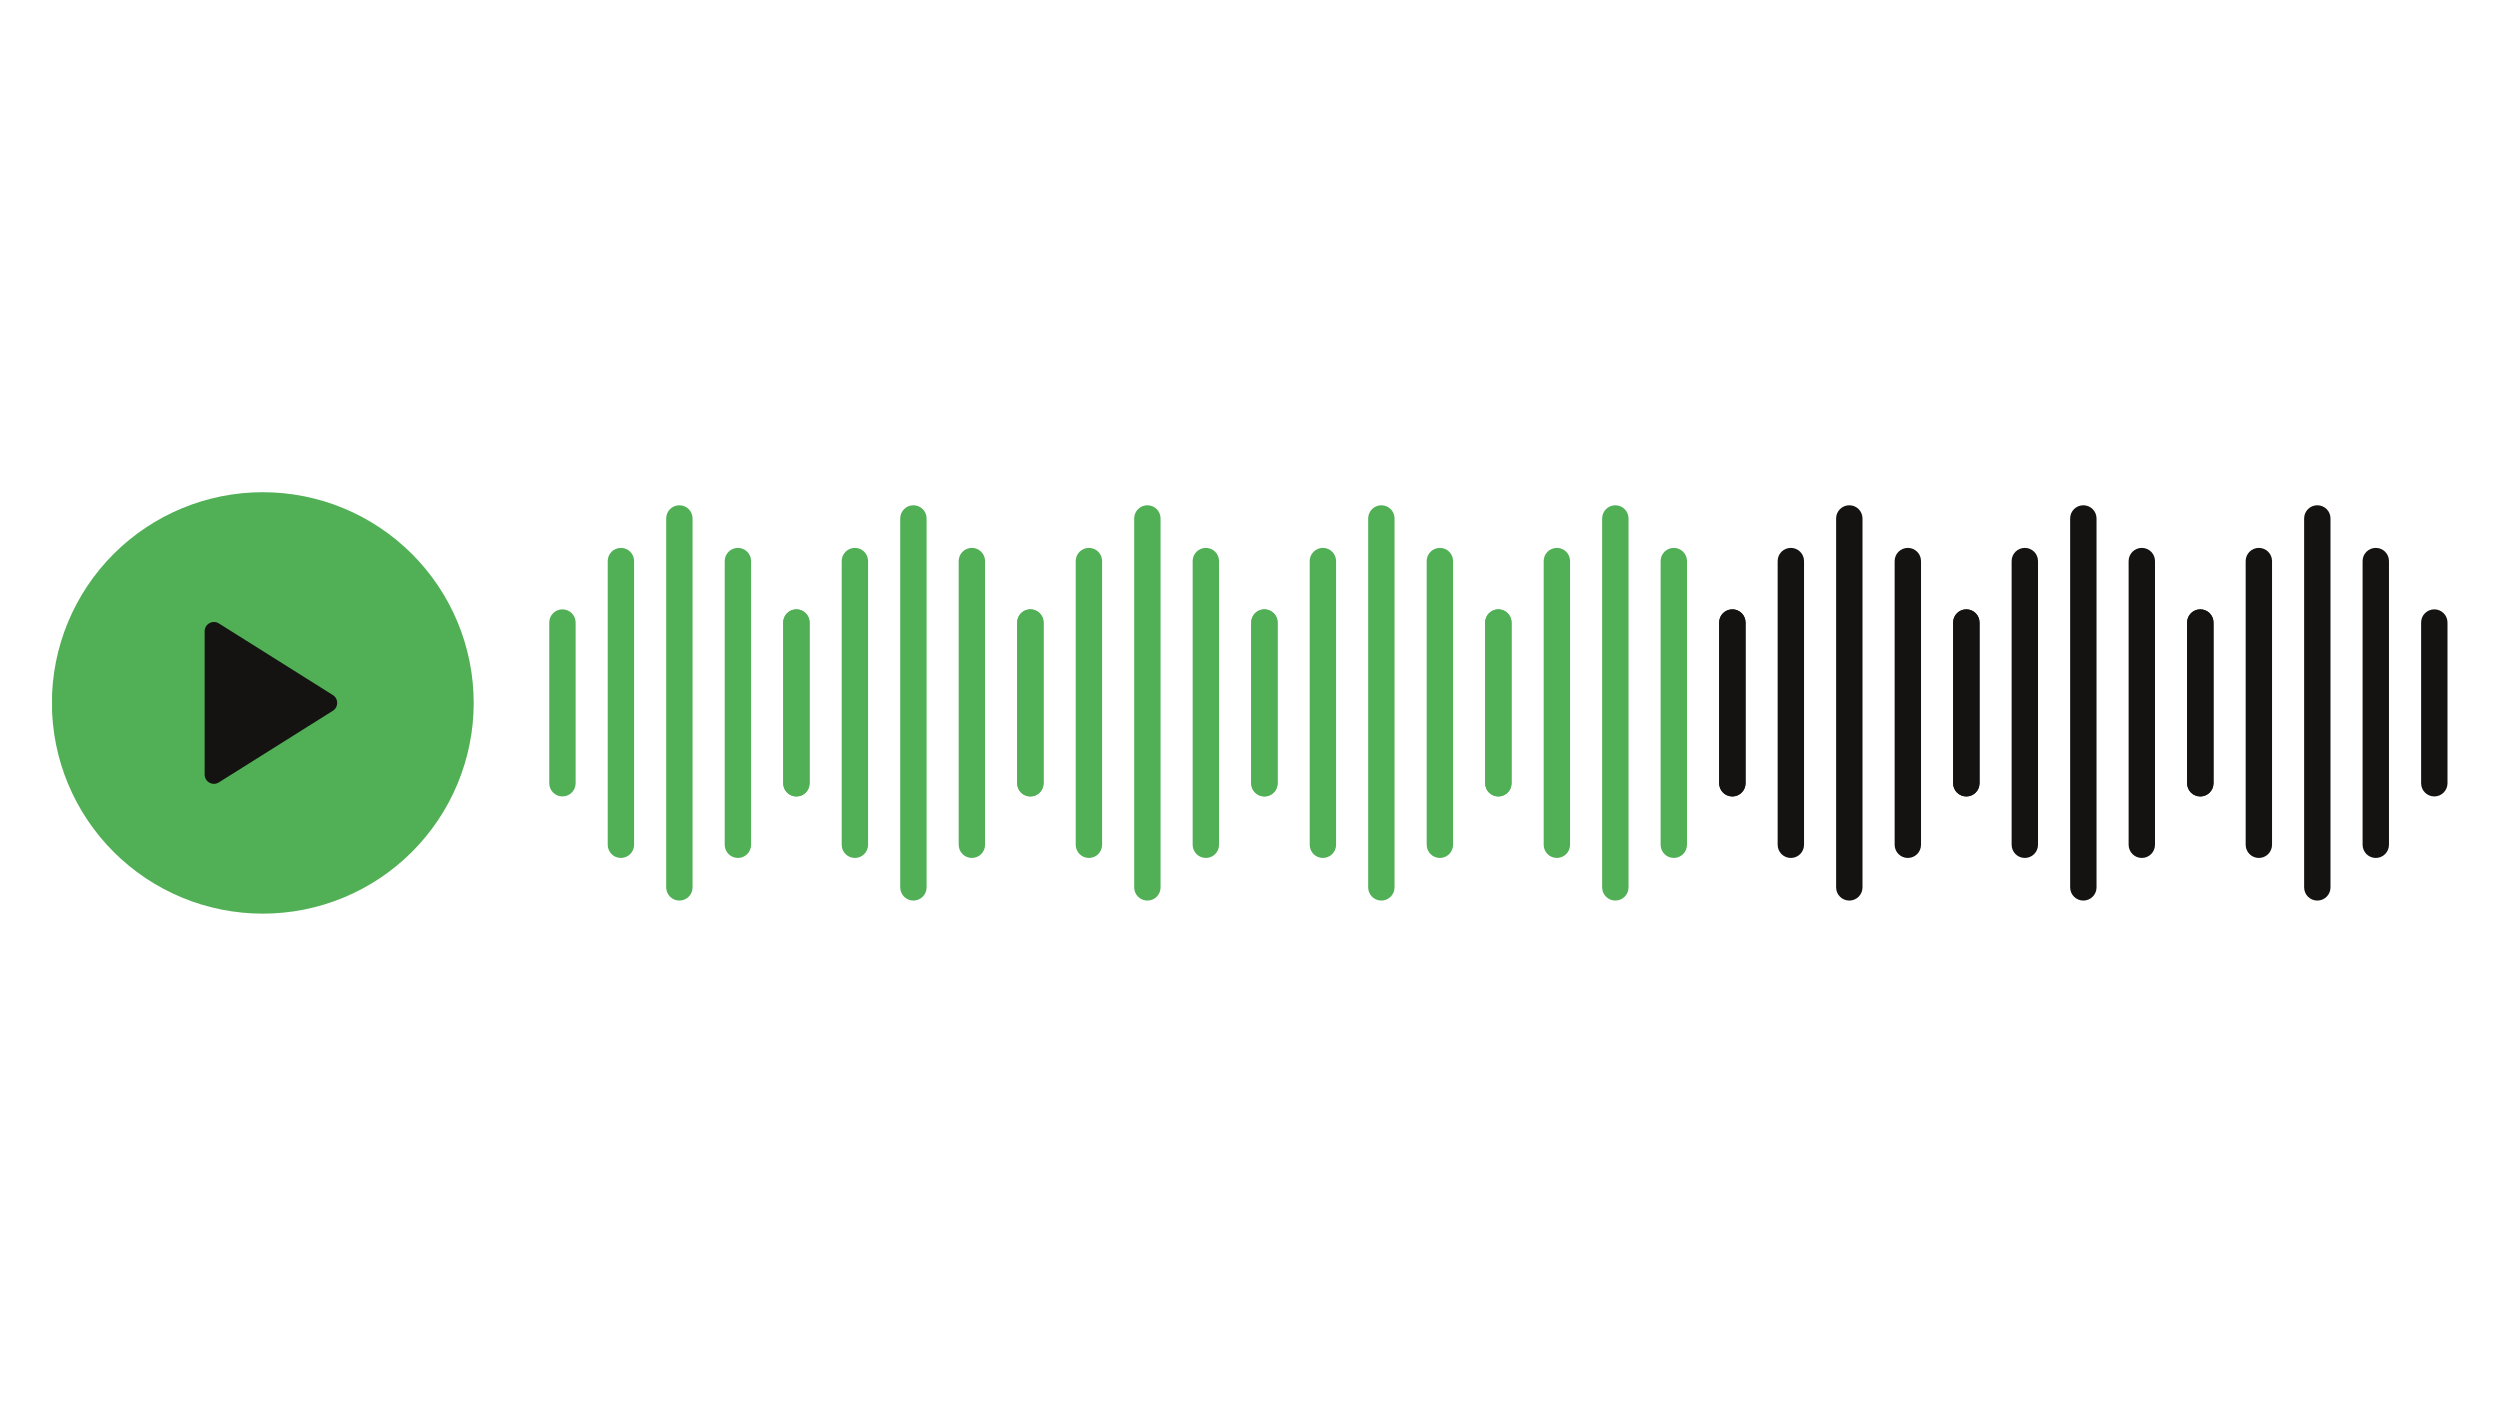 <svg xmlns="http://www.w3.org/2000/svg" xmlns:xlink="http://www.w3.org/1999/xlink" width="1920" zoomAndPan="magnify" viewBox="0 0 1440 810" height="1080" preserveAspectRatio="xMidYMid meet" version="1.0"><defs><clipPath id="2fd7fed06b"><path d="M 1394 350 L 1409.973 350 L 1409.973 459 L 1394 459 Z M 1394 350 " clip-rule="nonzero"/></clipPath><clipPath id="09a5511e7c"><path d="M 29.973 283.383 L 273 283.383 L 273 526.383 L 29.973 526.383 Z M 29.973 283.383 " clip-rule="nonzero"/></clipPath></defs><rect x="-144" width="1728" fill="#ffffff" y="-81" height="972" fill-opacity="1"/><rect x="-144" width="1728" fill="#ffffff" y="-81" height="972" fill-opacity="1"/><path fill="#51b056" d="M 331.562 451.16 C 331.562 455.371 328.148 458.75 323.965 458.75 C 319.754 458.75 316.367 455.34 316.367 451.16 L 316.367 358.574 C 316.367 354.367 319.781 350.984 323.965 350.984 C 328.18 350.984 331.562 354.395 331.562 358.574 Z M 331.562 451.16 " fill-opacity="1" fill-rule="nonzero"/><path fill="#51b056" d="M 365.238 486.59 C 365.238 490.801 361.824 494.18 357.645 494.18 C 353.43 494.18 350.047 490.77 350.047 486.59 L 350.047 323.176 C 350.047 318.965 353.461 315.586 357.645 315.586 C 361.855 315.586 365.238 318.996 365.238 323.176 Z M 365.238 486.59 " fill-opacity="1" fill-rule="nonzero"/><path fill="#51b056" d="M 398.918 511.141 C 398.918 515.352 395.504 518.73 391.32 518.73 C 387.105 518.73 383.723 515.32 383.723 511.141 L 383.723 298.625 C 383.723 294.414 387.137 291.035 391.32 291.035 C 395.535 291.035 398.918 294.445 398.918 298.625 Z M 398.918 511.141 " fill-opacity="1" fill-rule="nonzero"/><path fill="#51b056" d="M 432.625 486.59 C 432.625 490.801 429.211 494.18 425.027 494.18 C 420.816 494.18 417.43 490.77 417.43 486.59 L 417.43 323.176 C 417.43 318.965 420.844 315.586 425.027 315.586 C 429.242 315.586 432.625 318.996 432.625 323.176 Z M 432.625 486.59 " fill-opacity="1" fill-rule="nonzero"/><path fill="#51b056" d="M 466.301 451.16 C 466.301 455.371 462.887 458.75 458.707 458.75 C 454.492 458.75 451.109 455.34 451.109 451.16 L 451.109 358.574 C 451.109 354.367 454.523 350.984 458.707 350.984 C 462.918 350.984 466.301 354.395 466.301 358.574 Z M 466.301 451.16 " fill-opacity="1" fill-rule="nonzero"/><path fill="#51b056" d="M 466.332 451.16 C 466.332 455.371 462.918 458.75 458.734 458.75 C 454.523 458.75 451.141 455.34 451.141 451.16 L 451.141 358.574 C 451.141 354.367 454.555 350.984 458.734 350.984 C 462.949 350.984 466.332 354.395 466.332 358.574 Z M 466.332 451.16 " fill-opacity="1" fill-rule="nonzero"/><path fill="#51b056" d="M 500.012 486.59 C 500.012 490.801 496.598 494.18 492.414 494.18 C 488.199 494.18 484.816 490.77 484.816 486.59 L 484.816 323.176 C 484.816 318.965 488.23 315.586 492.414 315.586 C 496.629 315.586 500.012 318.996 500.012 323.176 Z M 500.012 486.59 " fill-opacity="1" fill-rule="nonzero"/><path fill="#51b056" d="M 533.719 511.141 C 533.719 515.352 530.305 518.73 526.121 518.73 C 521.906 518.73 518.523 515.32 518.523 511.141 L 518.523 298.625 C 518.523 294.414 521.938 291.035 526.121 291.035 C 530.336 291.035 533.719 294.445 533.719 298.625 Z M 533.719 511.141 " fill-opacity="1" fill-rule="nonzero"/><path fill="#51b056" d="M 567.395 486.59 C 567.395 490.801 563.98 494.18 559.801 494.18 C 555.586 494.18 552.203 490.77 552.203 486.59 L 552.203 323.176 C 552.203 318.965 555.617 315.586 559.801 315.586 C 564.012 315.586 567.395 318.996 567.395 323.176 Z M 567.395 486.59 " fill-opacity="1" fill-rule="nonzero"/><path fill="#51b056" d="M 601.074 451.16 C 601.074 455.371 597.66 458.75 593.477 458.75 C 589.262 458.75 585.879 455.34 585.879 451.16 L 585.879 358.574 C 585.879 354.367 589.293 350.984 593.477 350.984 C 597.691 350.984 601.074 354.395 601.074 358.574 Z M 601.074 451.16 " fill-opacity="1" fill-rule="nonzero"/><path fill="#51b056" d="M 601.102 451.16 C 601.102 455.371 597.691 458.75 593.508 458.75 C 589.293 458.75 585.91 455.34 585.91 451.16 L 585.91 358.574 C 585.91 354.367 589.324 350.984 593.508 350.984 C 597.719 350.984 601.102 354.395 601.102 358.574 Z M 601.102 451.16 " fill-opacity="1" fill-rule="nonzero"/><path fill="#51b056" d="M 634.812 486.59 C 634.812 490.801 631.398 494.18 627.215 494.18 C 623 494.18 619.617 490.77 619.617 486.59 L 619.617 323.176 C 619.617 318.965 623.031 315.586 627.215 315.586 C 631.43 315.586 634.812 318.996 634.812 323.176 Z M 634.812 486.59 " fill-opacity="1" fill-rule="nonzero"/><path fill="#51b056" d="M 668.488 511.141 C 668.488 515.352 665.074 518.73 660.891 518.73 C 656.68 518.73 653.297 515.32 653.297 511.141 L 653.297 298.625 C 653.297 294.414 656.711 291.035 660.891 291.035 C 665.105 291.035 668.488 294.445 668.488 298.625 Z M 668.488 511.141 " fill-opacity="1" fill-rule="nonzero"/><path fill="#51b056" d="M 702.168 486.59 C 702.168 490.801 698.754 494.18 694.57 494.18 C 690.355 494.18 686.973 490.77 686.973 486.59 L 686.973 323.176 C 686.973 318.965 690.387 315.586 694.57 315.586 C 698.781 315.586 702.168 318.996 702.168 323.176 Z M 702.168 486.59 " fill-opacity="1" fill-rule="nonzero"/><path fill="#51b056" d="M 735.875 451.16 C 735.875 455.371 732.461 458.75 728.277 458.75 C 724.062 458.75 720.68 455.34 720.68 451.16 L 720.68 358.574 C 720.68 354.367 724.094 350.984 728.277 350.984 C 732.492 350.984 735.875 354.395 735.875 358.574 Z M 735.875 451.16 " fill-opacity="1" fill-rule="nonzero"/><path fill="#51b056" d="M 735.906 451.16 C 735.906 455.371 732.492 458.75 728.309 458.75 C 724.094 458.75 720.711 455.34 720.711 451.16 L 720.711 358.574 C 720.711 354.367 724.125 350.984 728.309 350.984 C 732.523 350.984 735.906 354.395 735.906 358.574 Z M 735.906 451.16 " fill-opacity="1" fill-rule="nonzero"/><path fill="#51b056" d="M 769.582 486.59 C 769.582 490.801 766.168 494.18 761.984 494.18 C 757.773 494.18 754.391 490.77 754.391 486.59 L 754.391 323.176 C 754.391 318.965 757.805 315.586 761.984 315.586 C 766.199 315.586 769.582 318.996 769.582 323.176 Z M 769.582 486.59 " fill-opacity="1" fill-rule="nonzero"/><path fill="#51b056" d="M 803.258 511.141 C 803.258 515.352 799.848 518.73 795.664 518.73 C 791.449 518.73 788.066 515.32 788.066 511.141 L 788.066 298.625 C 788.066 294.414 791.48 291.035 795.664 291.035 C 799.875 291.035 803.258 294.445 803.258 298.625 Z M 803.258 511.141 " fill-opacity="1" fill-rule="nonzero"/><path fill="#51b056" d="M 836.969 486.59 C 836.969 490.801 833.555 494.18 829.371 494.18 C 825.156 494.18 821.773 490.77 821.773 486.59 L 821.773 323.176 C 821.773 318.965 825.188 315.586 829.371 315.586 C 833.586 315.586 836.969 318.996 836.969 323.176 Z M 836.969 486.59 " fill-opacity="1" fill-rule="nonzero"/><path fill="#51b056" d="M 870.645 451.16 C 870.645 455.371 867.23 458.75 863.047 458.75 C 858.836 458.75 855.453 455.34 855.453 451.16 L 855.453 358.574 C 855.453 354.367 858.867 350.984 863.047 350.984 C 867.262 350.984 870.645 354.395 870.645 358.574 Z M 870.645 451.16 " fill-opacity="1" fill-rule="nonzero"/><path fill="#51b056" d="M 870.645 451.16 C 870.645 455.371 867.23 458.75 863.047 458.75 C 858.836 458.75 855.453 455.34 855.453 451.16 L 855.453 358.574 C 855.453 354.367 858.867 350.984 863.047 350.984 C 867.262 350.984 870.645 354.395 870.645 358.574 Z M 870.645 451.16 " fill-opacity="1" fill-rule="nonzero"/><path fill="#51b056" d="M 904.352 486.59 C 904.352 490.801 900.938 494.18 896.758 494.18 C 892.543 494.18 889.16 490.77 889.16 486.59 L 889.16 323.176 C 889.16 318.965 892.574 315.586 896.758 315.586 C 900.969 315.586 904.352 318.996 904.352 323.176 Z M 904.352 486.59 " fill-opacity="1" fill-rule="nonzero"/><path fill="#51b056" d="M 938.031 511.141 C 938.031 515.352 934.617 518.73 930.434 518.73 C 926.219 518.73 922.836 515.32 922.836 511.141 L 922.836 298.625 C 922.836 294.414 926.25 291.035 930.434 291.035 C 934.648 291.035 938.031 294.445 938.031 298.625 Z M 938.031 511.141 " fill-opacity="1" fill-rule="nonzero"/><path fill="#51b056" d="M 971.707 486.59 C 971.707 490.801 968.293 494.18 964.109 494.18 C 959.898 494.18 956.516 490.77 956.516 486.59 L 956.516 323.176 C 956.516 318.965 959.93 315.586 964.109 315.586 C 968.324 315.586 971.707 318.996 971.707 323.176 Z M 971.707 486.59 " fill-opacity="1" fill-rule="nonzero"/><path fill="#141311" d="M 1005.414 451.16 C 1005.414 455.371 1002 458.75 997.82 458.75 C 993.605 458.75 990.223 455.34 990.223 451.16 L 990.223 358.574 C 990.223 354.367 993.637 350.984 997.82 350.984 C 1002.031 350.984 1005.414 354.395 1005.414 358.574 Z M 1005.414 451.16 " fill-opacity="1" fill-rule="nonzero"/><path fill="#141311" d="M 1005.445 451.16 C 1005.445 455.371 1002.031 458.75 997.852 458.75 C 993.637 458.75 990.254 455.34 990.254 451.16 L 990.254 358.574 C 990.254 354.367 993.668 350.984 997.852 350.984 C 1002.062 350.984 1005.445 354.395 1005.445 358.574 Z M 1005.445 451.16 " fill-opacity="1" fill-rule="nonzero"/><path fill="#141311" d="M 1039.125 486.59 C 1039.125 490.801 1035.711 494.18 1031.527 494.18 C 1027.312 494.18 1023.93 490.77 1023.93 486.59 L 1023.93 323.176 C 1023.93 318.965 1027.344 315.586 1031.527 315.586 C 1035.742 315.586 1039.125 318.996 1039.125 323.176 Z M 1039.125 486.59 " fill-opacity="1" fill-rule="nonzero"/><path fill="#141311" d="M 1072.801 511.141 C 1072.801 515.352 1069.387 518.73 1065.203 518.73 C 1060.992 518.73 1057.609 515.32 1057.609 511.141 L 1057.609 298.625 C 1057.609 294.414 1061.02 291.035 1065.203 291.035 C 1069.418 291.035 1072.801 294.445 1072.801 298.625 Z M 1072.801 511.141 " fill-opacity="1" fill-rule="nonzero"/><path fill="#141311" d="M 1106.508 486.59 C 1106.508 490.801 1103.094 494.18 1098.914 494.18 C 1094.699 494.18 1091.316 490.77 1091.316 486.59 L 1091.316 323.176 C 1091.316 318.965 1094.73 315.586 1098.914 315.586 C 1103.125 315.586 1106.508 318.996 1106.508 323.176 Z M 1106.508 486.59 " fill-opacity="1" fill-rule="nonzero"/><path fill="#141311" d="M 1140.188 451.16 C 1140.188 455.371 1136.773 458.75 1132.59 458.75 C 1128.375 458.75 1124.992 455.34 1124.992 451.16 L 1124.992 358.574 C 1124.992 354.367 1128.406 350.984 1132.59 350.984 C 1136.805 350.984 1140.188 354.395 1140.188 358.574 Z M 1140.188 451.16 " fill-opacity="1" fill-rule="nonzero"/><path fill="#141311" d="M 1140.219 451.16 C 1140.219 455.371 1136.805 458.75 1132.621 458.75 C 1128.406 458.75 1125.023 455.34 1125.023 451.16 L 1125.023 358.574 C 1125.023 354.367 1128.438 350.984 1132.621 350.984 C 1136.832 350.984 1140.219 354.395 1140.219 358.574 Z M 1140.219 451.16 " fill-opacity="1" fill-rule="nonzero"/><path fill="#141311" d="M 1173.895 486.59 C 1173.895 490.801 1170.48 494.18 1166.297 494.18 C 1162.086 494.18 1158.699 490.77 1158.699 486.59 L 1158.699 323.176 C 1158.699 318.965 1162.113 315.586 1166.297 315.586 C 1170.512 315.586 1173.895 318.996 1173.895 323.176 Z M 1173.895 486.59 " fill-opacity="1" fill-rule="nonzero"/><path fill="#141311" d="M 1207.602 511.141 C 1207.602 515.352 1204.188 518.73 1200.004 518.73 C 1195.793 518.73 1192.41 515.32 1192.41 511.141 L 1192.41 298.625 C 1192.41 294.414 1195.824 291.035 1200.004 291.035 C 1204.219 291.035 1207.602 294.445 1207.602 298.625 Z M 1207.602 511.141 " fill-opacity="1" fill-rule="nonzero"/><path fill="#141311" d="M 1241.281 486.59 C 1241.281 490.801 1237.867 494.18 1233.684 494.18 C 1229.469 494.18 1226.086 490.77 1226.086 486.59 L 1226.086 323.176 C 1226.086 318.965 1229.5 315.586 1233.684 315.586 C 1237.895 315.586 1241.281 318.996 1241.281 323.176 Z M 1241.281 486.59 " fill-opacity="1" fill-rule="nonzero"/><path fill="#141311" d="M 1274.957 451.16 C 1274.957 455.371 1271.543 458.75 1267.359 458.75 C 1263.148 458.75 1259.762 455.34 1259.762 451.16 L 1259.762 358.574 C 1259.762 354.367 1263.176 350.984 1267.359 350.984 C 1271.574 350.984 1274.957 354.395 1274.957 358.574 Z M 1274.957 451.16 " fill-opacity="1" fill-rule="nonzero"/><path fill="#141311" d="M 1274.988 451.16 C 1274.988 455.371 1271.574 458.75 1267.391 458.75 C 1263.176 458.75 1259.793 455.34 1259.793 451.16 L 1259.793 358.574 C 1259.793 354.367 1263.207 350.984 1267.391 350.984 C 1271.605 350.984 1274.988 354.395 1274.988 358.574 Z M 1274.988 451.16 " fill-opacity="1" fill-rule="nonzero"/><path fill="#141311" d="M 1308.695 486.59 C 1308.695 490.801 1305.281 494.18 1301.098 494.18 C 1296.887 494.18 1293.504 490.77 1293.504 486.59 L 1293.504 323.176 C 1293.504 318.965 1296.918 315.586 1301.098 315.586 C 1305.312 315.586 1308.695 318.996 1308.695 323.176 Z M 1308.695 486.59 " fill-opacity="1" fill-rule="nonzero"/><path fill="#141311" d="M 1342.371 511.141 C 1342.371 515.352 1338.961 518.73 1334.777 518.73 C 1330.562 518.73 1327.18 515.32 1327.18 511.141 L 1327.18 298.625 C 1327.18 294.414 1330.594 291.035 1334.777 291.035 C 1338.988 291.035 1342.371 294.445 1342.371 298.625 Z M 1342.371 511.141 " fill-opacity="1" fill-rule="nonzero"/><path fill="#141311" d="M 1376.051 486.59 C 1376.051 490.801 1372.637 494.18 1368.453 494.18 C 1364.238 494.18 1360.855 490.77 1360.855 486.59 L 1360.855 323.176 C 1360.855 318.965 1364.27 315.586 1368.453 315.586 C 1372.668 315.586 1376.051 318.996 1376.051 323.176 Z M 1376.051 486.59 " fill-opacity="1" fill-rule="nonzero"/><g clip-path="url(#2fd7fed06b)"><path fill="#141311" d="M 1409.758 451.16 C 1409.758 455.371 1406.344 458.75 1402.16 458.75 C 1397.949 458.75 1394.566 455.34 1394.566 451.16 L 1394.566 358.574 C 1394.566 354.367 1397.98 350.984 1402.16 350.984 C 1406.375 350.984 1409.758 354.395 1409.758 358.574 Z M 1409.758 451.16 " fill-opacity="1" fill-rule="nonzero"/></g><g clip-path="url(#09a5511e7c)"><path fill="#51b056" d="M 272.852 404.883 C 272.852 406.871 272.801 408.855 272.703 410.84 C 272.605 412.824 272.461 414.805 272.266 416.781 C 272.07 418.758 271.828 420.727 271.535 422.691 C 271.242 424.656 270.902 426.613 270.516 428.562 C 270.129 430.512 269.691 432.449 269.211 434.375 C 268.727 436.301 268.195 438.215 267.617 440.117 C 267.043 442.02 266.418 443.902 265.75 445.773 C 265.078 447.645 264.363 449.496 263.602 451.332 C 262.84 453.168 262.035 454.984 261.188 456.777 C 260.336 458.574 259.441 460.348 258.504 462.102 C 257.566 463.852 256.59 465.578 255.566 467.281 C 254.543 468.988 253.48 470.664 252.375 472.316 C 251.273 473.969 250.129 475.59 248.941 477.188 C 247.758 478.781 246.535 480.348 245.273 481.883 C 244.012 483.418 242.715 484.922 241.379 486.395 C 240.043 487.867 238.676 489.305 237.27 490.711 C 235.863 492.113 234.422 493.484 232.949 494.816 C 231.477 496.152 229.973 497.449 228.434 498.707 C 226.898 499.969 225.332 501.191 223.734 502.375 C 222.137 503.559 220.512 504.699 218.859 505.805 C 217.207 506.906 215.527 507.969 213.82 508.992 C 212.117 510.012 210.387 510.992 208.633 511.93 C 206.879 512.863 205.105 513.758 203.309 514.605 C 201.508 515.457 199.691 516.262 197.855 517.02 C 196.02 517.781 194.164 518.496 192.293 519.164 C 190.422 519.836 188.535 520.457 186.629 521.035 C 184.727 521.609 182.812 522.141 180.883 522.621 C 178.957 523.105 177.016 523.539 175.066 523.93 C 173.117 524.316 171.156 524.656 169.191 524.945 C 167.223 525.238 165.25 525.48 163.273 525.676 C 161.293 525.871 159.312 526.016 157.328 526.113 C 155.34 526.211 153.355 526.262 151.367 526.262 C 149.379 526.262 147.391 526.211 145.406 526.113 C 143.418 526.016 141.438 525.871 139.457 525.676 C 137.48 525.48 135.508 525.238 133.539 524.945 C 131.574 524.656 129.617 524.316 127.664 523.93 C 125.715 523.539 123.777 523.105 121.848 522.621 C 119.918 522.141 118.004 521.609 116.102 521.035 C 114.199 520.457 112.312 519.836 110.438 519.164 C 108.566 518.496 106.711 517.781 104.875 517.02 C 103.039 516.262 101.223 515.457 99.426 514.605 C 97.629 513.758 95.852 512.863 94.098 511.93 C 92.344 510.992 90.617 510.012 88.91 508.992 C 87.203 507.969 85.527 506.906 83.871 505.805 C 82.219 504.699 80.594 503.559 78.996 502.375 C 77.402 501.191 75.832 499.969 74.297 498.707 C 72.762 497.449 71.254 496.152 69.781 494.816 C 68.309 493.484 66.871 492.113 65.465 490.711 C 64.059 489.305 62.688 487.867 61.352 486.395 C 60.016 484.922 58.719 483.418 57.457 481.883 C 56.195 480.348 54.973 478.781 53.789 477.188 C 52.605 475.59 51.461 473.969 50.355 472.316 C 49.25 470.664 48.188 468.988 47.164 467.281 C 46.145 465.578 45.164 463.852 44.227 462.102 C 43.289 460.348 42.395 458.574 41.547 456.777 C 40.695 454.984 39.891 453.168 39.129 451.332 C 38.367 449.496 37.652 447.645 36.984 445.773 C 36.312 443.902 35.691 442.02 35.113 440.117 C 34.535 438.215 34.004 436.301 33.523 434.375 C 33.039 432.449 32.605 430.512 32.215 428.562 C 31.828 426.613 31.488 424.656 31.195 422.691 C 30.906 420.727 30.66 418.758 30.465 416.781 C 30.273 414.805 30.125 412.824 30.027 410.84 C 29.93 408.855 29.883 406.871 29.883 404.883 C 29.883 402.895 29.93 400.91 30.027 398.926 C 30.125 396.941 30.273 394.961 30.465 392.984 C 30.66 391.008 30.906 389.039 31.195 387.074 C 31.488 385.109 31.828 383.152 32.215 381.203 C 32.605 379.254 33.039 377.316 33.523 375.391 C 34.004 373.465 34.535 371.551 35.113 369.648 C 35.691 367.746 36.312 365.863 36.984 363.992 C 37.652 362.121 38.367 360.27 39.129 358.434 C 39.891 356.598 40.695 354.781 41.547 352.988 C 42.395 351.191 43.289 349.418 44.227 347.668 C 45.164 345.914 46.145 344.188 47.164 342.484 C 48.188 340.777 49.25 339.102 50.355 337.449 C 51.461 335.797 52.605 334.176 53.789 332.578 C 54.973 330.984 56.195 329.418 57.457 327.883 C 58.719 326.348 60.016 324.844 61.352 323.371 C 62.688 321.898 64.059 320.461 65.465 319.055 C 66.871 317.652 68.309 316.281 69.781 314.949 C 71.254 313.613 72.762 312.316 74.297 311.059 C 75.832 309.797 77.402 308.574 78.996 307.391 C 80.594 306.207 82.219 305.066 83.871 303.961 C 85.527 302.859 87.203 301.797 88.91 300.773 C 90.617 299.754 92.344 298.773 94.098 297.836 C 95.852 296.902 97.629 296.008 99.426 295.16 C 101.223 294.309 103.039 293.504 104.875 292.746 C 106.711 291.984 108.566 291.27 110.438 290.602 C 112.312 289.934 114.199 289.309 116.102 288.73 C 118.004 288.156 119.918 287.625 121.848 287.145 C 123.777 286.66 125.715 286.227 127.664 285.836 C 129.613 285.449 131.574 285.109 133.539 284.82 C 135.508 284.527 137.48 284.285 139.457 284.09 C 141.438 283.895 143.418 283.75 145.406 283.652 C 147.391 283.555 149.379 283.504 151.367 283.504 C 153.355 283.504 155.34 283.555 157.328 283.652 C 159.312 283.75 161.293 283.895 163.273 284.09 C 165.25 284.285 167.223 284.527 169.191 284.82 C 171.156 285.109 173.117 285.449 175.066 285.836 C 177.016 286.227 178.957 286.66 180.883 287.145 C 182.812 287.625 184.727 288.156 186.629 288.73 C 188.535 289.309 190.422 289.934 192.293 290.602 C 194.164 291.27 196.02 291.984 197.855 292.746 C 199.691 293.504 201.508 294.309 203.309 295.16 C 205.105 296.008 206.879 296.902 208.633 297.836 C 210.387 298.773 212.117 299.754 213.82 300.773 C 215.527 301.797 217.207 302.859 218.859 303.961 C 220.512 305.066 222.137 306.207 223.734 307.391 C 225.332 308.574 226.898 309.797 228.434 311.059 C 229.973 312.316 231.477 313.613 232.949 314.949 C 234.422 316.281 235.863 317.652 237.27 319.055 C 238.676 320.461 240.043 321.898 241.379 323.371 C 242.715 324.844 244.012 326.348 245.273 327.883 C 246.535 329.418 247.758 330.984 248.941 332.578 C 250.129 334.176 251.273 335.797 252.375 337.449 C 253.48 339.102 254.543 340.777 255.566 342.484 C 256.59 344.188 257.566 345.914 258.504 347.664 C 259.441 349.418 260.336 351.191 261.188 352.988 C 262.035 354.781 262.84 356.598 263.602 358.434 C 264.363 360.27 265.078 362.121 265.75 363.992 C 266.418 365.863 267.043 367.746 267.617 369.648 C 268.195 371.551 268.727 373.465 269.211 375.391 C 269.691 377.316 270.129 379.254 270.516 381.203 C 270.902 383.152 271.242 385.109 271.535 387.074 C 271.828 389.039 272.07 391.008 272.266 392.984 C 272.461 394.961 272.605 396.941 272.703 398.926 C 272.801 400.91 272.852 402.895 272.852 404.883 Z M 272.852 404.883 " fill-opacity="1" fill-rule="nonzero"/></g><path fill="#141311" d="M 117.871 363.613 L 117.871 446.152 C 117.871 450.359 122.516 452.91 126.055 450.668 L 191.746 409.398 C 195.07 407.309 195.07 402.457 191.746 400.367 L 126.086 359.098 C 122.516 356.855 117.871 359.406 117.871 363.613 Z M 117.871 363.613 " fill-opacity="1" fill-rule="nonzero"/></svg>